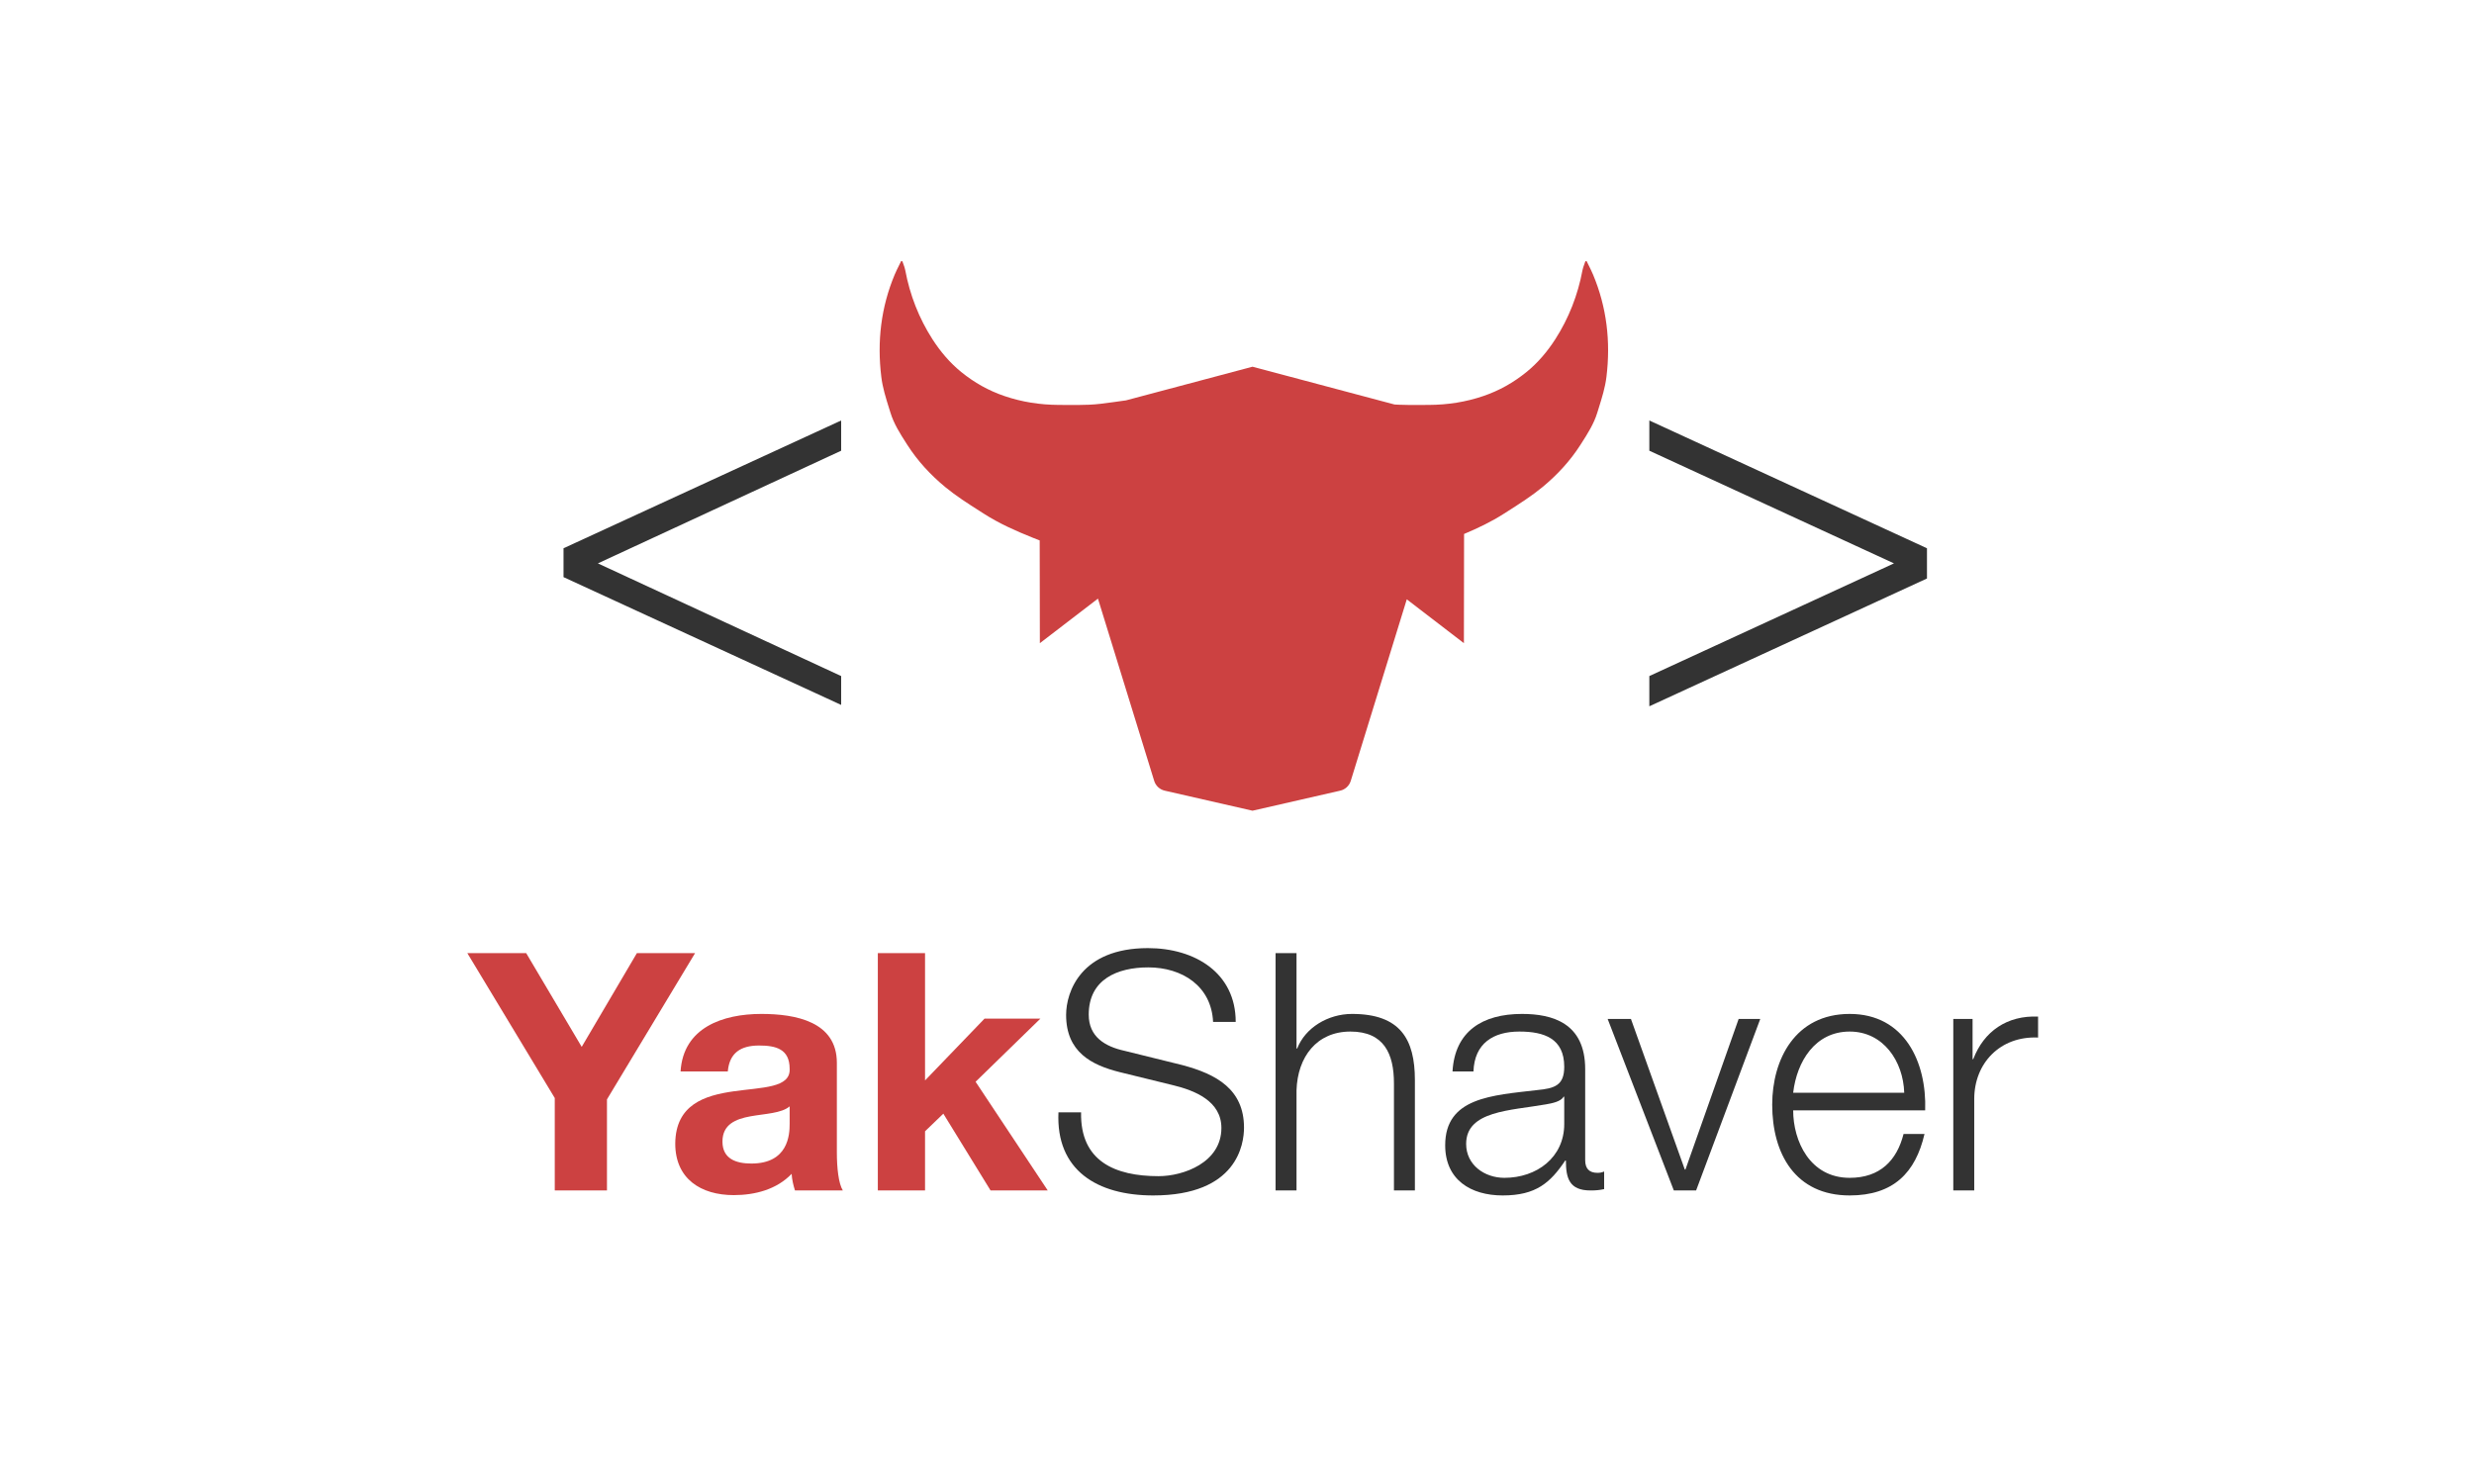 <svg width="180" height="108" viewBox="0 0 180 108" fill="none" xmlns="http://www.w3.org/2000/svg">
<g id="YakShaver">
<g id="YakShaver-Icon-Color">
<g id="Group 3">
<path id="Path" d="M61.2 51.301L41 42.001V39.901L61.2 30.601V32.801L43.5 41.001L61.2 49.201V51.301Z" fill="#333333"/>
<path id="Path_2" d="M137.8 41.001L120 32.801V30.601L140.2 39.901V42.101L120 51.401V49.201L137.8 41.001Z" fill="#333333"/>
<path id="Vector" fill-rule="evenodd" clip-rule="evenodd" d="M81.925 29.137C81.665 29.174 81.405 29.21 81.145 29.246L80.934 29.275C80.371 29.354 79.806 29.431 79.239 29.454C78.675 29.481 78.109 29.476 77.544 29.471C77.37 29.47 77.196 29.468 77.022 29.468C75.677 29.46 74.356 29.261 73.065 28.818C71.931 28.43 70.894 27.852 69.935 27.073C69.103 26.396 68.419 25.583 67.848 24.697C66.863 23.165 66.199 21.471 65.861 19.654C65.833 19.509 65.781 19.368 65.73 19.227C65.704 19.157 65.678 19.087 65.655 19.016C65.627 19.01 65.596 19.005 65.565 19C65.517 19.098 65.469 19.195 65.421 19.293C65.305 19.526 65.189 19.758 65.089 19.998C64.102 22.356 63.805 24.849 64.121 27.426C64.212 28.198 64.451 28.961 64.687 29.715C64.721 29.821 64.754 29.926 64.786 30.031C65.034 30.845 65.484 31.548 65.939 32.259L66.009 32.369C66.775 33.566 67.714 34.57 68.769 35.444C69.557 36.094 70.421 36.645 71.28 37.192C71.376 37.254 71.473 37.315 71.569 37.377C72.697 38.102 73.91 38.638 75.139 39.132C75.308 39.2 75.476 39.266 75.645 39.331L75.657 46.808L79.883 43.565L83.976 56.831C84.086 57.187 84.379 57.459 84.745 57.542L91.129 59L97.507 57.542C97.873 57.459 98.166 57.187 98.276 56.831L102.353 43.617L106.509 46.808L106.521 38.86C107.523 38.439 108.506 37.971 109.431 37.377C109.527 37.315 109.623 37.254 109.72 37.193C110.578 36.645 111.443 36.094 112.231 35.444C113.286 34.57 114.225 33.566 114.991 32.369L115.061 32.259C115.516 31.548 115.966 30.845 116.214 30.031C116.246 29.927 116.279 29.822 116.312 29.718L116.312 29.715C116.549 28.961 116.788 28.198 116.88 27.426C117.195 24.849 116.898 22.356 115.911 19.998C115.811 19.758 115.695 19.526 115.579 19.293C115.531 19.195 115.483 19.098 115.435 19C115.404 19.005 115.373 19.01 115.345 19.016C115.322 19.087 115.296 19.157 115.271 19.227C115.219 19.368 115.167 19.509 115.139 19.654C114.801 21.471 114.137 23.165 113.152 24.697C112.581 25.583 111.897 26.396 111.065 27.073C110.106 27.852 109.069 28.43 107.935 28.818C106.644 29.261 105.323 29.46 103.978 29.468C103.804 29.468 103.63 29.47 103.456 29.471C102.891 29.476 102.325 29.481 101.761 29.454C101.66 29.45 101.56 29.444 101.459 29.437L91.129 26.688L81.925 29.137Z" fill="#CC4141"/>
</g>
</g>
<g id="EagleEye-Horizontal-Color">
<g id="CodeAuditor">
<path id="Vector_2" d="M142.115 86.637V74.153H143.518V77.081H143.567C144.341 75.048 146.034 73.887 148.284 73.984V75.508C145.526 75.387 143.639 77.371 143.639 79.984V86.637H142.115Z" fill="#333333"/>
<path id="Vector_3" d="M130.465 79.524H138.545C138.473 77.226 137.021 75.073 134.577 75.073C132.061 75.073 130.731 77.25 130.465 79.524ZM140.069 80.807H130.465C130.465 83.032 131.674 85.718 134.577 85.718C136.803 85.718 138.013 84.436 138.497 82.524H140.021C139.368 85.355 137.747 87 134.577 87C130.61 87 128.94 83.952 128.94 80.395C128.94 77.105 130.61 73.79 134.577 73.79C138.569 73.79 140.19 77.299 140.069 80.807Z" fill="#333333"/>
<path id="Vector_4" d="M121.782 86.637L116.967 74.153H118.661L122.58 85.113H122.628L126.499 74.153H128.072L123.403 86.637H121.782Z" fill="#333333"/>
<path id="Vector_5" d="M107.204 77.976H105.68C105.849 75.049 107.857 73.79 110.736 73.79C112.938 73.79 115.333 74.444 115.333 77.807V84.436C115.333 85.04 115.623 85.355 116.228 85.355C116.397 85.355 116.542 85.331 116.712 85.258V86.54C116.349 86.613 116.131 86.637 115.72 86.637C114.172 86.637 113.93 85.742 113.93 84.46H113.881C112.792 86.081 111.752 87 109.333 87C107.01 87 105.147 85.863 105.147 83.347C105.147 79.863 108.559 79.718 111.849 79.331C113.107 79.21 113.809 78.992 113.809 77.637C113.809 75.581 112.357 75.073 110.542 75.073C108.631 75.073 107.276 75.944 107.204 77.976ZM113.809 81.799V79.815H113.76C113.567 80.178 112.889 80.299 112.478 80.371C109.889 80.831 106.672 80.831 106.672 83.25C106.672 84.774 108.002 85.718 109.454 85.718C111.801 85.718 113.809 84.242 113.809 81.799Z" fill="#333333"/>
<path id="Vector_6" d="M92.806 86.637V69.363H94.33V76.307H94.379C94.959 74.807 96.604 73.79 98.371 73.79C101.879 73.79 102.943 75.629 102.943 78.605V86.637H101.419V78.847C101.419 76.718 100.717 75.073 98.249 75.073C95.806 75.073 94.403 76.911 94.33 79.355V86.637H92.806Z" fill="#333333"/>
<path id="Vector_7" d="M77.01 80.952H78.656C78.583 84.508 81.123 85.597 84.293 85.597C86.107 85.597 88.865 84.605 88.865 82.089C88.865 80.129 86.93 79.355 85.309 78.968L81.462 78.024C79.43 77.516 77.567 76.573 77.567 73.863C77.567 72.169 78.656 69 83.518 69C86.954 69 89.906 70.814 89.906 74.371H88.26C88.139 71.758 86.01 70.403 83.543 70.403C81.293 70.403 79.212 71.274 79.212 73.839C79.212 75.46 80.397 76.161 81.825 76.476L86.035 77.516C88.478 78.169 90.51 79.258 90.51 82.064C90.51 83.25 90.026 87 83.906 87C79.817 87 76.817 85.161 77.01 80.952Z" fill="#333333"/>
<path id="Vector_8" d="M63.868 86.637V69.363H67.303V78.629L71.634 74.129H75.699L70.981 78.726L76.231 86.637H72.07L68.634 81.049L67.303 82.331V86.637H63.868Z" fill="#CC4141"/>
<path id="Vector_9" d="M52.952 77.976H49.516C49.709 74.782 52.589 73.79 55.395 73.79C57.887 73.79 60.887 74.347 60.887 77.347V83.855C60.887 84.992 61.008 86.129 61.322 86.637H57.839C57.718 86.25 57.621 85.839 57.597 85.428C56.508 86.565 54.935 86.976 53.387 86.976C50.992 86.976 49.129 85.79 49.129 83.226C49.177 77.54 57.597 80.589 57.452 77.782C57.452 76.331 56.435 76.089 55.226 76.089C53.895 76.089 53.072 76.621 52.952 77.976ZM57.452 81.799V80.516C56.871 81.024 55.661 81.049 54.597 81.242C53.532 81.436 52.564 81.823 52.564 83.081C52.564 84.339 53.556 84.678 54.669 84.678C57.355 84.678 57.452 82.573 57.452 81.799Z" fill="#CC4141"/>
<path id="Vector_10" d="M40.363 86.637V79.911L34 69.363H38.282L42.323 76.186L46.339 69.363H50.573L44.161 80.008V86.637H40.363Z" fill="#CC4141"/>
</g>
</g>
</g>
</svg>
